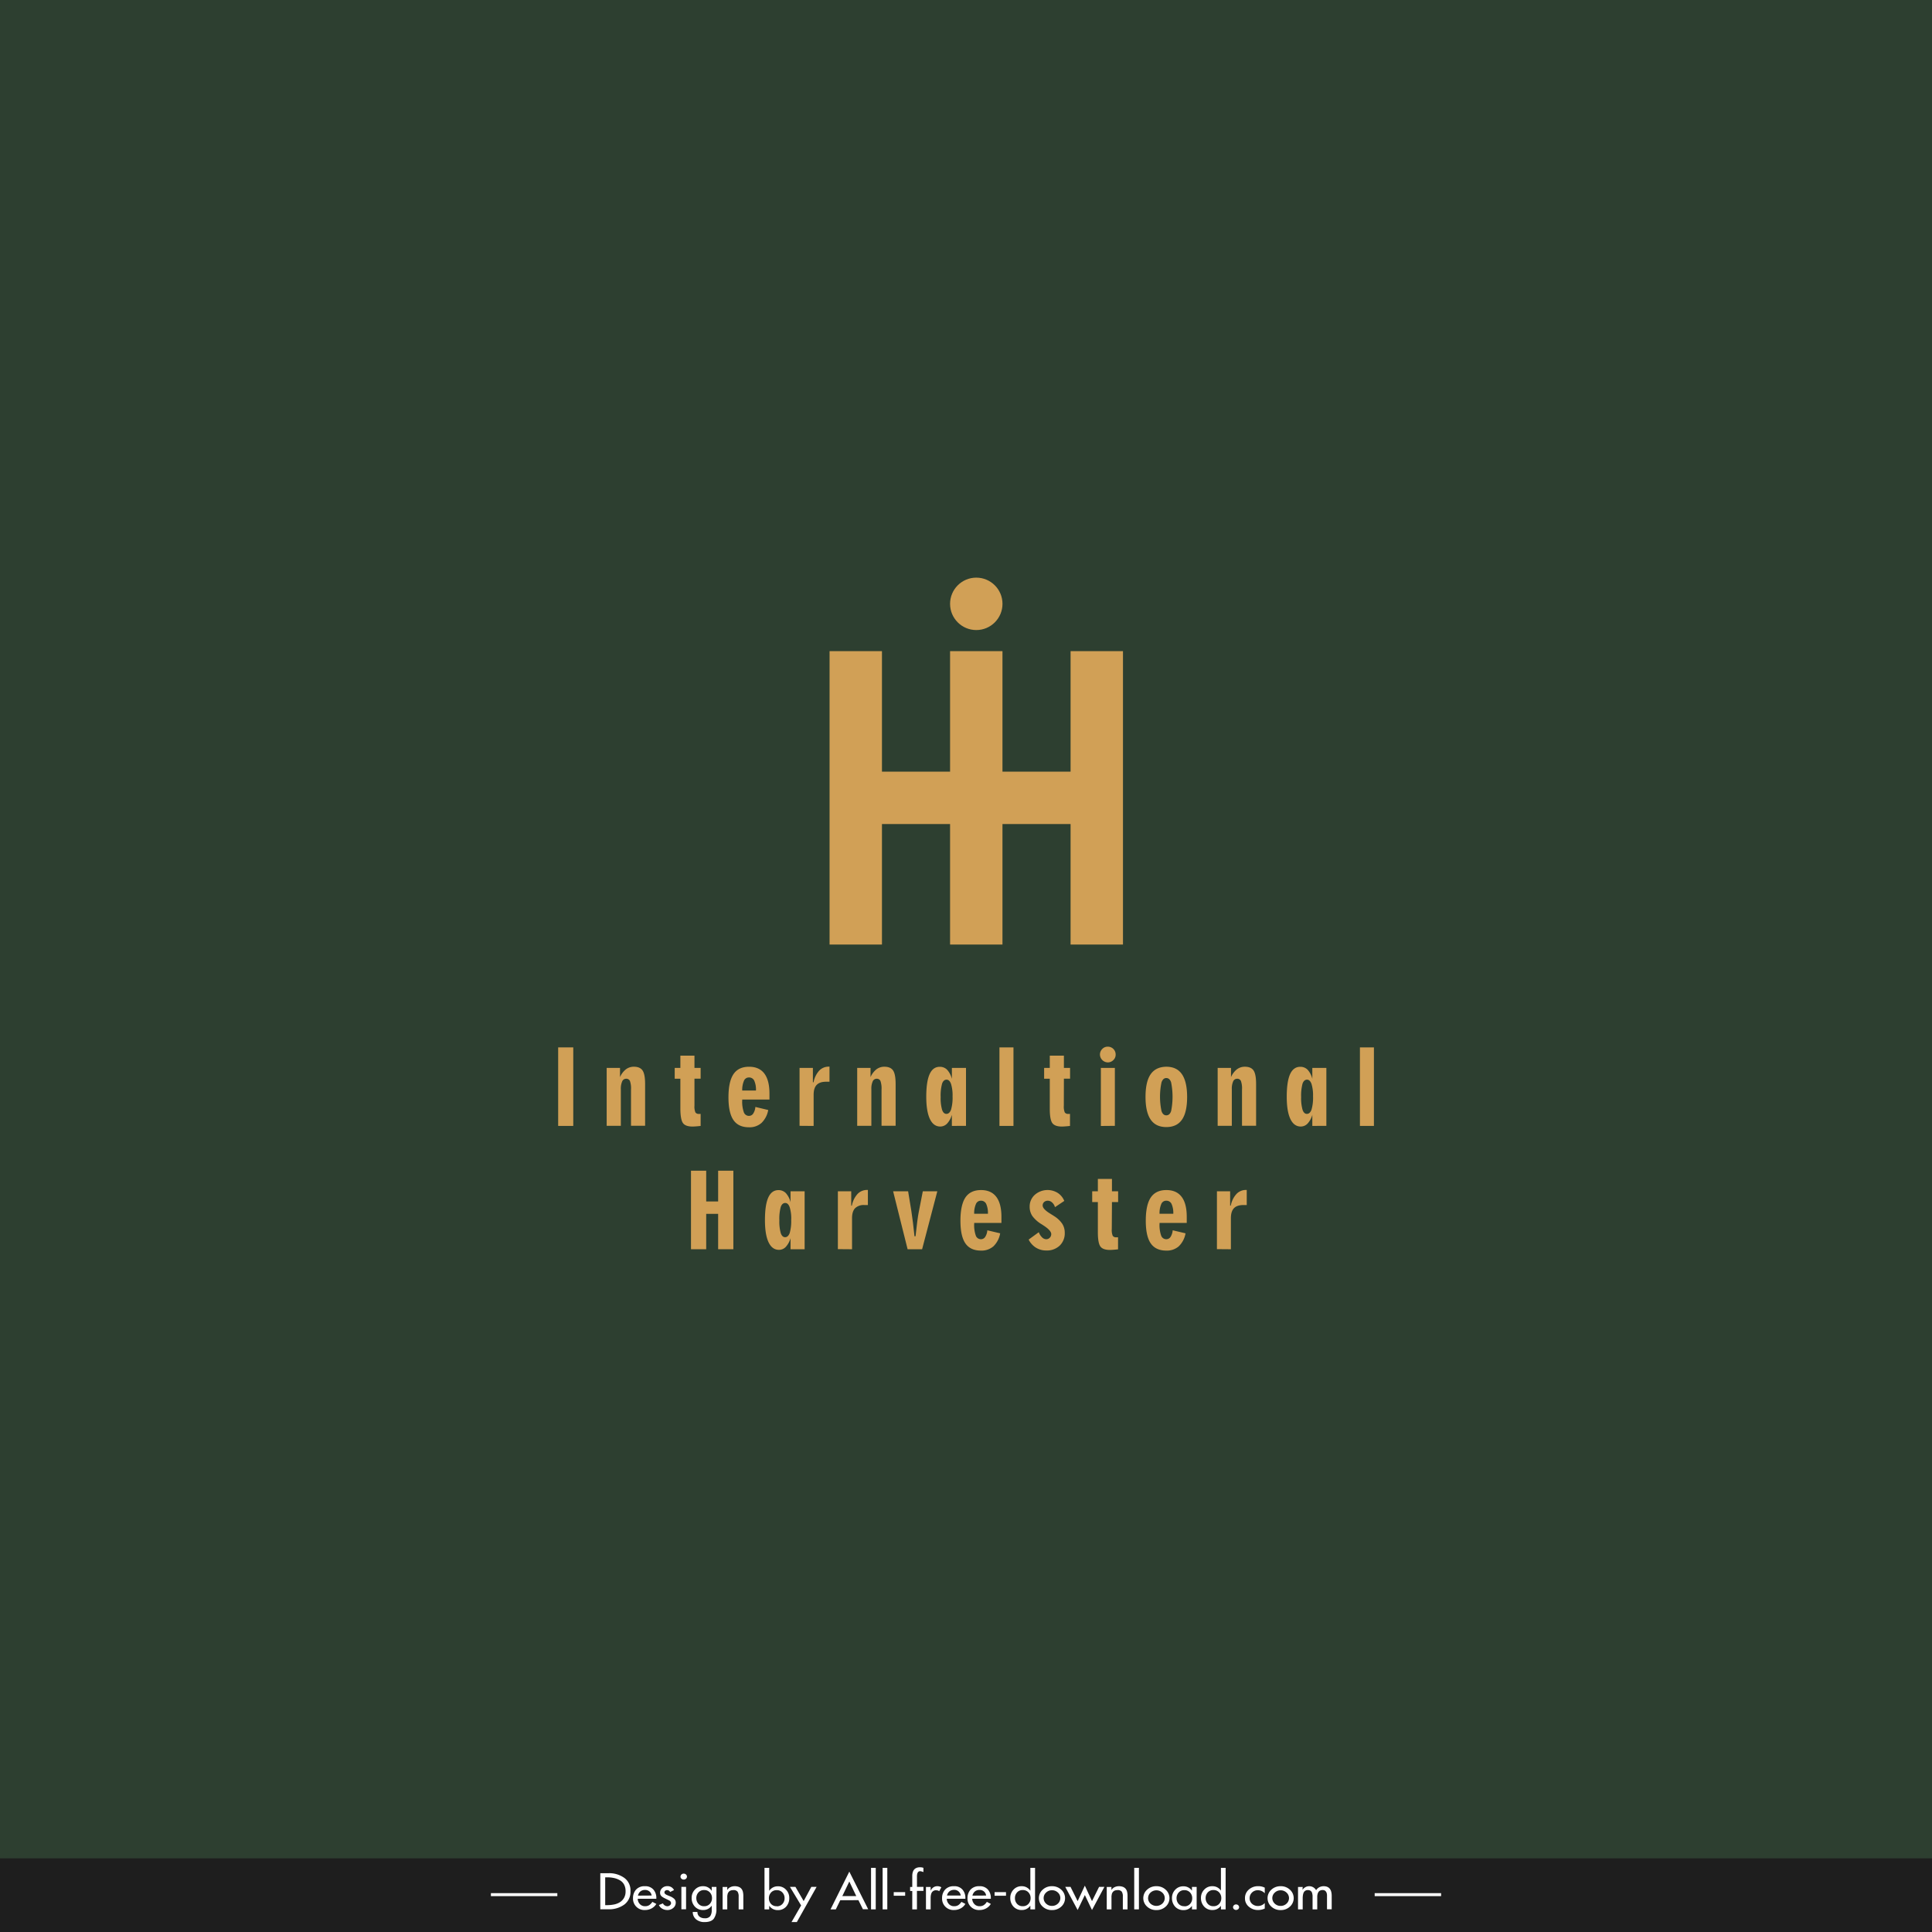 <svg id="Layer_1" data-name="Layer 1" xmlns="http://www.w3.org/2000/svg" viewBox="0 0 1024 1024"><defs><style>.cls-1{fill:#2d3f30;}.cls-2{fill:#1e1e1e;}.cls-3{fill:#fff;}.cls-4{fill:#d1a056;}</style></defs><title>Logo IH 03</title><rect class="cls-1" width="1024" height="1024"/><rect class="cls-2" y="984.95" width="1024" height="39.05"/><path class="cls-3" d="M318.17,992.84h4.31a13.64,13.64,0,0,1,8.38,2.46,8.13,8.13,0,0,1,3.31,7,8.41,8.41,0,0,1-3.29,7.17,13.66,13.66,0,0,1-8.48,2.49h-4.23Zm2.6,16.93h.91a18.69,18.69,0,0,0,3.82-.37,9,9,0,0,0,3.13-1.24,6.5,6.5,0,0,0,2.14-2.28,6.89,6.89,0,0,0,.8-3.48,7.31,7.31,0,0,0-.78-3.51,5.75,5.75,0,0,0-2.2-2.28,10.72,10.72,0,0,0-3.11-1.21,17,17,0,0,0-3.8-.38h-.91Z"/><path class="cls-3" d="M338,1006.4a4.19,4.19,0,0,0,1.1,2.76,3.62,3.62,0,0,0,2.79,1.17,4,4,0,0,0,2.23-.57,5.89,5.89,0,0,0,1.64-1.74l2.11,1.09a6.53,6.53,0,0,1-2.51,2.38,7.13,7.13,0,0,1-3.49.86,6,6,0,0,1-6.36-6.23,6.6,6.6,0,0,1,1.63-4.61,6,6,0,0,1,4.67-1.78,5.64,5.64,0,0,1,4.51,1.78,6.64,6.64,0,0,1,1.55,4.53v.36Zm7.38-1.73a3.47,3.47,0,0,0-1.15-2.16,3.6,3.6,0,0,0-2.42-.8,3.88,3.88,0,0,0-1.34.22,3.56,3.56,0,0,0-1.11.62,3.49,3.49,0,0,0-.8,1,3.66,3.66,0,0,0-.43,1.17Z"/><path class="cls-3" d="M355.18,1002.8a1.78,1.78,0,0,0-1.66-1,1.49,1.49,0,0,0-.94.34,1,1,0,0,0-.41.83,1,1,0,0,0,.31.77,3.46,3.46,0,0,0,.87.6l.56.24.63.26a2.52,2.52,0,0,0,.39.15,1.22,1.22,0,0,1,.25.11,7,7,0,0,1,2.18,1.34,2.64,2.64,0,0,1,.8,2,3.58,3.58,0,0,1-1.32,2.81,4.67,4.67,0,0,1-3.13,1.11,5.44,5.44,0,0,1-2.72-.72,4.53,4.53,0,0,1-1.05-.83,3.71,3.71,0,0,1-.7-1.11l2.12-.88a2.7,2.7,0,0,0,2.35,1.52,2,2,0,0,0,1.08-.3,1.77,1.77,0,0,0,.73-.73,1.27,1.27,0,0,0,.1-1,1.81,1.81,0,0,0-.86-1l-2.43-1.19a9.86,9.86,0,0,1-1.1-.61,3.71,3.71,0,0,1-.78-.64,2.63,2.63,0,0,1-.46-.77,3.28,3.28,0,0,1,1-3.4,3.85,3.85,0,0,1,2.71-1,3.73,3.73,0,0,1,3.54,2.08Z"/><path class="cls-3" d="M364.1,994.66a1.41,1.41,0,0,1-.49,1.09,1.73,1.73,0,0,1-1.22.46,1.69,1.69,0,0,1-1.21-.46,1.42,1.42,0,0,1-.5-1.09,1.5,1.5,0,0,1,.5-1.12,1.66,1.66,0,0,1,1.21-.47,1.7,1.7,0,0,1,1.22.47A1.49,1.49,0,0,1,364.1,994.66Zm-.47,17.29h-2.48v-11.86h2.48Z"/><path class="cls-3" d="M379.72,1011.72a8.57,8.57,0,0,1-1.38,5.2q-1.38,1.82-4.92,1.82a6.81,6.81,0,0,1-4.48-1.44,5.07,5.07,0,0,1-1.77-3.93h2.49a3,3,0,0,0,1.06,2.47,4.33,4.33,0,0,0,2.81.87,3.32,3.32,0,0,0,2.92-1.14,5.58,5.58,0,0,0,.78-3.22v-2.25h-.05a5.56,5.56,0,0,1-1.92,1.66,5.26,5.26,0,0,1-2.47.59,5.77,5.77,0,0,1-4.54-1.85,6.55,6.55,0,0,1-1.66-4.56,6.15,6.15,0,0,1,1.69-4.36,5.67,5.67,0,0,1,4.39-1.85,5.23,5.23,0,0,1,4.51,2.39h.05v-2h2.49Zm-6.55-1.39a3.9,3.9,0,0,0,3.07-1.25,4.4,4.4,0,0,0,1.14-3.06,4.32,4.32,0,0,0-1.14-3,3.89,3.89,0,0,0-3.07-1.24,3.79,3.79,0,0,0-3,1.27,4.33,4.33,0,0,0-1.11,3,4.4,4.4,0,0,0,1.11,3A3.82,3.82,0,0,0,373.17,1010.33Z"/><path class="cls-3" d="M385.44,1001.68h.06a3.68,3.68,0,0,1,1.6-1.44,5.2,5.2,0,0,1,2.3-.51,5.72,5.72,0,0,1,2.15.36,3.4,3.4,0,0,1,1.42,1,4.1,4.1,0,0,1,.78,1.61,9.44,9.44,0,0,1,.23,2.17V1012H391.5v-6.79a4.6,4.6,0,0,0-.56-2.56,2.56,2.56,0,0,0-2.29-.84,4.13,4.13,0,0,0-1.08.12,2.55,2.55,0,0,0-.77.32,2.27,2.27,0,0,0-.56.5,5.88,5.88,0,0,0-.41.61,1.82,1.82,0,0,0-.15.45c-.05.19-.09.38-.13.57s-.06.39-.08.59,0,.35,0,.46V1012H383v-11.86h2.48Z"/><path class="cls-3" d="M405.2,990h2.49v12.11h.06a5.33,5.33,0,0,1,4.5-2.33,5.68,5.68,0,0,1,4.4,1.85,6.19,6.19,0,0,1,1.68,4.36,6.59,6.59,0,0,1-1.65,4.56,5.77,5.77,0,0,1-4.54,1.85,5.26,5.26,0,0,1-2.47-.59,5.38,5.38,0,0,1-1.92-1.66h-.06V1012H405.2Zm6.44,20.38a3.87,3.87,0,0,0,3.07-1.25,4.4,4.4,0,0,0,1.14-3.06,4.32,4.32,0,0,0-1.14-3,3.87,3.87,0,0,0-3.07-1.24,3.8,3.8,0,0,0-3,1.27,4.33,4.33,0,0,0-1.11,3,4.4,4.4,0,0,0,1.11,3A3.83,3.83,0,0,0,411.64,1010.33Z"/><path class="cls-3" d="M418.69,1000.09h2.91l4.36,7.52,4.06-7.52h2.8l-10.48,18.65h-2.82l5.09-8.82Z"/><path class="cls-3" d="M445.36,1007.16,443,1012H440.2L450.15,992l10,19.92h-2.79l-2.38-4.79Zm4.79-9.91-3.71,7.73h7.41Z"/><path class="cls-3" d="M464.16,1012h-2.49V990h2.49Z"/><path class="cls-3" d="M470.29,1012h-2.48V990h2.48Z"/><path class="cls-3" d="M479.75,1002.87v1.91H473.7v-1.91Z"/><path class="cls-3" d="M489.42,992.26a4.9,4.9,0,0,0-1.66-.48,1.37,1.37,0,0,0-1.16.46,2.79,2.79,0,0,0-.5,1.16c-.05.33-.08.6-.09.8s0,.46,0,.8v5.09h3.43v2.12H486V1012h-2.48v-9.74h-1.14v-2.12h1.14v-5.78q0-4.66,4.17-4.67a5.06,5.06,0,0,1,1.74.31Z"/><path class="cls-3" d="M493.26,1002h.08a3.87,3.87,0,0,1,1.39-1.67,3.8,3.8,0,0,1,2.15-.61,4.1,4.1,0,0,1,2.05.58l-1.13,2.09a2.41,2.41,0,0,0-1.52-.49,2.52,2.52,0,0,0-2.55,1.42,5.37,5.37,0,0,0-.37,1.31,9.31,9.31,0,0,0-.1,1.48V1012h-2.48v-11.86h2.48Z"/><path class="cls-3" d="M501.8,1006.4a4.25,4.25,0,0,0,1.11,2.76,3.62,3.62,0,0,0,2.79,1.17,4,4,0,0,0,2.23-.57,6,6,0,0,0,1.64-1.74l2.1,1.09a6.43,6.43,0,0,1-2.5,2.38,7.17,7.17,0,0,1-3.5.86,6,6,0,0,1-6.35-6.23,6.6,6.6,0,0,1,1.63-4.61,6,6,0,0,1,4.67-1.78,5.6,5.6,0,0,1,4.5,1.78,6.64,6.64,0,0,1,1.55,4.53v.36Zm7.39-1.73a3.36,3.36,0,0,0-3.57-3,3.88,3.88,0,0,0-1.34.22,3.45,3.45,0,0,0-1.11.62,3.49,3.49,0,0,0-.8,1,3.43,3.43,0,0,0-.43,1.17Z"/><path class="cls-3" d="M515.29,1006.4a4.25,4.25,0,0,0,1.11,2.76,3.59,3.59,0,0,0,2.78,1.17,4,4,0,0,0,2.23-.57,5.89,5.89,0,0,0,1.64-1.74l2.11,1.09a6.57,6.57,0,0,1-2.5,2.38,7.2,7.2,0,0,1-3.5.86,6,6,0,0,1-6.36-6.23,6.64,6.64,0,0,1,1.63-4.61,6,6,0,0,1,4.67-1.78,5.64,5.64,0,0,1,4.51,1.78,6.64,6.64,0,0,1,1.55,4.53v.36Zm7.38-1.73a3.47,3.47,0,0,0-1.15-2.16,3.58,3.58,0,0,0-2.42-.8,3.92,3.92,0,0,0-1.34.22,3.4,3.4,0,0,0-1.1.62,3.32,3.32,0,0,0-.8,1,3.24,3.24,0,0,0-.43,1.17Z"/><path class="cls-3" d="M533.2,1002.87v1.91h-6.05v-1.91Z"/><path class="cls-3" d="M546.11,1010.1h-.06a5.56,5.56,0,0,1-1.92,1.66,5.23,5.23,0,0,1-2.47.59,5.77,5.77,0,0,1-4.54-1.85,6.59,6.59,0,0,1-1.65-4.56,6.19,6.19,0,0,1,1.68-4.36,5.67,5.67,0,0,1,4.39-1.85,5.34,5.34,0,0,1,4.51,2.33h.06V990h2.49v22h-2.49Zm-4.07.23a3.89,3.89,0,0,0,3.07-1.25,4.39,4.39,0,0,0,1.13-3.06,4.31,4.31,0,0,0-1.13-3,3.88,3.88,0,0,0-3.07-1.24,3.79,3.79,0,0,0-3,1.27,4.32,4.32,0,0,0-1.1,3,4.39,4.39,0,0,0,1.1,3A3.82,3.82,0,0,0,542,1010.33Z"/><path class="cls-3" d="M552.66,1001.56a7,7,0,0,1,4.92-1.83,7,7,0,0,1,4.89,1.83,6,6,0,0,1,0,9,7,7,0,0,1-4.89,1.82,7,7,0,0,1-4.92-1.82,6,6,0,0,1,0-9Zm.49,4.48a4,4,0,0,0,1.3,2.92,4.36,4.36,0,0,0,3.13,1.21,4.42,4.42,0,0,0,3.12-1.21A4,4,0,0,0,562,1006a3.88,3.88,0,0,0-1.29-2.91,4.42,4.42,0,0,0-3.12-1.22,4.36,4.36,0,0,0-3.13,1.22A3.9,3.9,0,0,0,553.15,1006Z"/><path class="cls-3" d="M571.17,1007.64l3.82-8.21,3.79,8.21,3.75-7.55h2.82l-6.57,12.26-3.79-7.93-3.82,7.93-6.57-12.26h2.81Z"/><path class="cls-3" d="M589.08,1001.68h.06a3.65,3.65,0,0,1,1.61-1.44,5.16,5.16,0,0,1,2.29-.51,5.78,5.78,0,0,1,2.16.36,3.43,3.43,0,0,1,1.41,1,4,4,0,0,1,.78,1.61,8.92,8.92,0,0,1,.23,2.17V1012h-2.49v-6.79a4.61,4.61,0,0,0-.55-2.56,2.56,2.56,0,0,0-2.29-.84,4.18,4.18,0,0,0-1.08.12,2.55,2.55,0,0,0-.77.32,2.47,2.47,0,0,0-.56.5,5.88,5.88,0,0,0-.41.61,3.36,3.36,0,0,0-.15.45,5.78,5.78,0,0,0-.12.57c0,.2-.07.39-.09.59s0,.35,0,.46V1012H586.6v-11.86h2.48Z"/><path class="cls-3" d="M603.65,1012h-2.49V990h2.49Z"/><path class="cls-3" d="M608,1001.56a7,7,0,0,1,4.92-1.83,7,7,0,0,1,4.89,1.83,6,6,0,0,1,0,9,7,7,0,0,1-4.89,1.82,7,7,0,0,1-4.92-1.82,6,6,0,0,1,0-9Zm.5,4.48a4,4,0,0,0,1.29,2.92,4.64,4.64,0,0,0,6.25,0,4,4,0,0,0,1.3-2.92,3.93,3.93,0,0,0-1.3-2.91,4.61,4.61,0,0,0-6.25,0A3.92,3.92,0,0,0,608.52,1006Z"/><path class="cls-3" d="M634.25,1012h-2.49v-1.85h0a5.22,5.22,0,0,1-4.4,2.25,5.83,5.83,0,0,1-4.54-1.85,6.59,6.59,0,0,1-1.65-4.56,6.19,6.19,0,0,1,1.68-4.36,5.73,5.73,0,0,1,4.43-1.85,5.34,5.34,0,0,1,4.48,2.33h0v-2h2.49Zm-6.55-1.62a3.88,3.88,0,0,0,3.06-1.25,4.4,4.4,0,0,0,1.14-3.06,4.32,4.32,0,0,0-1.14-3,3.87,3.87,0,0,0-3.06-1.24,3.79,3.79,0,0,0-3,1.27,4.32,4.32,0,0,0-1.1,3,4.39,4.39,0,0,0,1.1,3A3.82,3.82,0,0,0,627.7,1010.33Z"/><path class="cls-3" d="M647.12,1010.1h0a5.47,5.47,0,0,1-1.92,1.66,5.23,5.23,0,0,1-2.47.59,5.74,5.74,0,0,1-4.53-1.85,6.56,6.56,0,0,1-1.67-4.56,6.15,6.15,0,0,1,1.69-4.36,5.69,5.69,0,0,1,4.39-1.85,5.34,5.34,0,0,1,4.51,2.33h0V990h2.49v22h-2.49Zm-4,.23a3.89,3.89,0,0,0,3.06-1.25,4.39,4.39,0,0,0,1.13-3.06,4.31,4.31,0,0,0-1.13-3,3.89,3.89,0,0,0-3.06-1.24,3.79,3.79,0,0,0-3,1.27,4.33,4.33,0,0,0-1.11,3,4.4,4.4,0,0,0,1.11,3A3.82,3.82,0,0,0,643.07,1010.33Z"/><path class="cls-3" d="M656.75,1010.88a1.36,1.36,0,0,1-.47,1,1.64,1.64,0,0,1-1.14.43,1.6,1.6,0,0,1-1.13-.43,1.36,1.36,0,0,1,0-2.06,1.56,1.56,0,0,1,1.13-.44,1.6,1.6,0,0,1,1.14.44A1.36,1.36,0,0,1,656.75,1010.88Z"/><path class="cls-3" d="M670.35,1003.46a5,5,0,0,0-3.71-1.6,4.27,4.27,0,0,0-3.07,1.24,4.05,4.05,0,0,0-1.24,2.92,3.92,3.92,0,0,0,1.24,3,4.61,4.61,0,0,0,3.24,1.2,4.85,4.85,0,0,0,3.54-1.58v2.92a8.09,8.09,0,0,1-3.57.78,7.13,7.13,0,0,1-4.92-1.8,5.64,5.64,0,0,1-2-4.43,5.87,5.87,0,0,1,2-4.56,7.24,7.24,0,0,1,5.06-1.83,7.12,7.12,0,0,1,3.43.79Z"/><path class="cls-3" d="M673.86,1001.56a7,7,0,0,1,4.91-1.83,6.93,6.93,0,0,1,4.89,1.83,6,6,0,0,1,0,9,6.93,6.93,0,0,1-4.89,1.82,7,7,0,0,1-4.91-1.82,6,6,0,0,1,0-9Zm.49,4.48a4,4,0,0,0,1.3,2.92,4.35,4.35,0,0,0,3.12,1.21,4.42,4.42,0,0,0,3.13-1.21,4,4,0,0,0,1.3-2.92,3.93,3.93,0,0,0-1.3-2.91,4.43,4.43,0,0,0-3.13-1.22,4.36,4.36,0,0,0-3.12,1.22A3.9,3.9,0,0,0,674.35,1006Z"/><path class="cls-3" d="M690.35,1001.58h.06a4.33,4.33,0,0,1,1.48-1.33,4,4,0,0,1,1.94-.52,4.19,4.19,0,0,1,3.74,2.11,4.36,4.36,0,0,1,1.67-1.54,4.82,4.82,0,0,1,2.31-.57c2.86,0,4.28,1.71,4.28,5.12v7.1h-2.49v-6.72c0-.3,0-.6,0-.9a5,5,0,0,0-.15-.86,2.53,2.53,0,0,0-.33-.77,2.3,2.3,0,0,0-.61-.64,2.44,2.44,0,0,0-1.27-.3,2.75,2.75,0,0,0-1.33.3,2.34,2.34,0,0,0-.81.7,3.65,3.65,0,0,0-.46,1,8.79,8.79,0,0,0-.21,1.14c0,.34,0,.73,0,1.17V1012h-2.48v-6.29c0-.4,0-.74,0-1a8.87,8.87,0,0,0-.16-1,2.68,2.68,0,0,0-.37-1,2,2,0,0,0-.69-.63,2.13,2.13,0,0,0-1.13-.28,2.34,2.34,0,0,0-2.46,1.52,6.22,6.22,0,0,0-.33,1.34,11,11,0,0,0-.09,1.5V1012h-2.48v-11.86h2.48Z"/><rect class="cls-3" x="260.19" y="1003.41" width="35.21" height="1.58"/><rect class="cls-3" x="728.61" y="1003.41" width="35.2" height="1.58"/><circle class="cls-4" cx="517.45" cy="320.05" r="13.89"/><polygon class="cls-4" points="567.43 345.12 567.43 408.99 467.46 408.99 467.46 345.12 439.69 345.12 439.69 500.63 467.46 500.63 467.46 436.76 567.43 436.76 567.43 500.63 595.2 500.63 595.2 345.12 567.43 345.12"/><path class="cls-4" d="M531.33,345.12V500.63H503.56V345.12Z"/><path class="cls-4" d="M303.84,596.76h-8V555.14h8Z"/><path class="cls-4" d="M321.55,596.71V566h7.07v4.89a10.74,10.74,0,0,1,3.13-4.13,6.88,6.88,0,0,1,4.24-1.37q3.24,0,4.59,2t1.34,7.29v22h-7.47V577.48a12,12,0,0,0-.57-4.54,2.07,2.07,0,0,0-2-1.18,2.24,2.24,0,0,0-2.11,1.4,9.52,9.52,0,0,0-.71,4.16v19.39Z"/><path class="cls-4" d="M368.08,586a8,8,0,0,0,.51,3.61,2.13,2.13,0,0,0,1.94.78l.41,0,.41,0v6.38c-1,.11-1.8.19-2.54.24s-1.32.08-1.77.08q-3.65,0-5-1.77T360.61,588V571.76h-3V566h3V559.5h7.47V566h3.27v5.72h-3.27Z"/><path class="cls-4" d="M407.17,588.33a12.55,12.55,0,0,1-3.54,6.83,9.49,9.49,0,0,1-6.65,2.32q-5.61,0-8.24-3.83t-2.64-12q0-8.37,2.65-12.31t8.28-3.94q5.36,0,8.08,3.59t2.72,10.64v3.16H393.39v.43a16.82,16.82,0,0,0,.85,6.28,2.86,2.86,0,0,0,2.74,1.94,2.65,2.65,0,0,0,2.23-1.21,7.44,7.44,0,0,0,1.15-3.53ZM393.39,578h7.29a11.79,11.79,0,0,0-.93-5.26,3,3,0,0,0-2.82-1.66,2.8,2.8,0,0,0-2.61,1.73A12.45,12.45,0,0,0,393.39,578Z"/><path class="cls-4" d="M423.78,596.71V566h7.07v7.63h.35a12.62,12.62,0,0,1,3-6.17,6.9,6.9,0,0,1,5.13-2.12h.32v8l-.73,0h-1.08c-2.25,0-3.91.56-5,1.7s-1.6,2.89-1.6,5.26v16.47Z"/><path class="cls-4" d="M454.33,596.71V566h7.07v4.89a10.74,10.74,0,0,1,3.13-4.13,6.88,6.88,0,0,1,4.24-1.37q3.24,0,4.59,2t1.34,7.29v22h-7.47V577.48a12,12,0,0,0-.57-4.54,2.07,2.07,0,0,0-2-1.18,2.24,2.24,0,0,0-2.11,1.4,9.52,9.52,0,0,0-.71,4.16v19.39Z"/><path class="cls-4" d="M504.51,596.76v-5.88a11.42,11.42,0,0,1-2.53,4.64,4.94,4.94,0,0,1-3.62,1.56q-3.62,0-5.52-4.06t-1.9-11.74q0-8,1.77-11.93t5.36-3.92A5.33,5.33,0,0,1,502,567a11.11,11.11,0,0,1,2.52,4.84V566H512v30.72Zm.37-15.64a20.73,20.73,0,0,0-.81-6.61c-.54-1.51-1.34-2.27-2.38-2.27s-1.9.72-2.38,2.15a24.15,24.15,0,0,0-.74,7.08,22.29,22.29,0,0,0,.75,6.73c.49,1.45,1.27,2.18,2.31,2.18s1.92-.76,2.45-2.28A22.6,22.6,0,0,0,504.88,581.12Z"/><path class="cls-4" d="M529.73,596.76V555.14h7.43v41.62Z"/><path class="cls-4" d="M563.85,586a8.14,8.14,0,0,0,.5,3.61,2.15,2.15,0,0,0,1.94.78l.42,0,.41,0v6.38c-1,.11-1.81.19-2.54.24s-1.33.08-1.77.08q-3.64,0-5-1.77t-1.4-7.27V571.76h-3V566h3V559.5h7.48V566h3.27v5.72h-3.27Z"/><path class="cls-4" d="M583,559a4.11,4.11,0,0,1,1.2-3,3.91,3.91,0,0,1,2.92-1.24,4.13,4.13,0,0,1,4.2,4.21,3.87,3.87,0,0,1-1.25,2.92,4.1,4.1,0,0,1-2.95,1.2A4.24,4.24,0,0,1,583,559Zm.48,37.79V566h7.42v30.72Z"/><path class="cls-4" d="M607.15,581.39q0-8.08,2.71-12t8.28-4q5.61,0,8.33,4t2.73,12q0,8.11-2.73,12.05t-8.33,3.93q-5.57,0-8.28-4T607.15,581.39Zm11,9.76c1.2,0,2.06-.74,2.56-2.22a38.48,38.48,0,0,0,0-15.27c-.51-1.52-1.37-2.27-2.55-2.27s-2,.77-2.54,2.31a36.76,36.76,0,0,0,0,15.16C616.12,590.39,617,591.15,618.14,591.15Z"/><path class="cls-4" d="M645.39,596.71V566h7.07v4.89a10.74,10.74,0,0,1,3.13-4.13,6.88,6.88,0,0,1,4.24-1.37q3.24,0,4.59,2t1.34,7.29v22h-7.47V577.48a11.72,11.72,0,0,0-.58-4.54,2.06,2.06,0,0,0-2-1.18,2.23,2.23,0,0,0-2.11,1.4,9.52,9.52,0,0,0-.71,4.16v19.39Z"/><path class="cls-4" d="M695.56,596.76v-5.88a11.3,11.3,0,0,1-2.52,4.64,4.94,4.94,0,0,1-3.62,1.56q-3.61,0-5.52-4.06T682,581.28q0-8,1.77-11.93c1.18-2.61,3-3.92,5.36-3.92a5.33,5.33,0,0,1,3.92,1.54,11,11,0,0,1,2.51,4.84V566H703v30.72Zm.38-15.64a20.73,20.73,0,0,0-.81-6.61c-.55-1.51-1.34-2.27-2.39-2.27s-1.89.72-2.38,2.15a24.59,24.59,0,0,0-.73,7.08,22.29,22.29,0,0,0,.75,6.73c.49,1.45,1.26,2.18,2.31,2.18s1.92-.76,2.45-2.28A22.6,22.6,0,0,0,695.94,581.12Z"/><path class="cls-4" d="M720.79,596.76V555.14h7.42v41.62Z"/><path class="cls-4" d="M366.24,662.12V620.5h8.06v16.3h6.33V620.5h8.06v41.62h-8.06V643.37H374.3v18.75Z"/><path class="cls-4" d="M419,662.12v-5.87a11.56,11.56,0,0,1-2.53,4.64,4.93,4.93,0,0,1-3.61,1.55q-3.61,0-5.52-4.05t-1.9-11.75q0-8,1.77-11.92c1.17-2.62,3-3.93,5.35-3.93a5.36,5.36,0,0,1,3.93,1.55,11.15,11.15,0,0,1,2.51,4.84V631.4h7.47v30.72Zm.37-15.64a20.66,20.66,0,0,0-.81-6.6c-.54-1.52-1.33-2.28-2.38-2.28s-1.89.72-2.38,2.16a24.11,24.11,0,0,0-.73,7.07,22.64,22.64,0,0,0,.74,6.73c.5,1.45,1.27,2.18,2.32,2.18s1.91-.76,2.45-2.27A22.78,22.78,0,0,0,419.34,646.48Z"/><path class="cls-4" d="M444.09,662.07V631.4h7.08V639h.34a12.66,12.66,0,0,1,3-6.17,6.9,6.9,0,0,1,5.14-2.13H460v8l-.74,0h-1.07a6.57,6.57,0,0,0-5,1.7c-1.06,1.14-1.59,2.89-1.59,5.27v16.46Z"/><path class="cls-4" d="M481.05,662.12l-7.68-30.72h7.95l1.7,10.35q.42,2.89.87,6.32c.29,2.28.56,4.67.81,7.19h.56c.31-3,.62-5.6.91-7.82s.55-3.84.76-4.87l2.18-11.17h7.69l-8.06,30.72Z"/><path class="cls-4" d="M530.11,653.69a12.51,12.51,0,0,1-3.53,6.84,9.55,9.55,0,0,1-6.65,2.31c-3.75,0-6.49-1.28-8.25-3.83s-2.63-6.54-2.63-12,.88-9.69,2.64-12.31,4.53-3.94,8.29-3.94q5.34,0,8.07,3.59T530.78,645v3.17H516.34v.42a16.78,16.78,0,0,0,.85,6.28,2.85,2.85,0,0,0,2.74,1.94,2.64,2.64,0,0,0,2.23-1.21,7.33,7.33,0,0,0,1.14-3.52Zm-13.77-10.37h7.28a11.63,11.63,0,0,0-.93-5.25,3,3,0,0,0-2.82-1.67,2.79,2.79,0,0,0-2.6,1.73A12.2,12.2,0,0,0,516.34,643.32Z"/><path class="cls-4" d="M545.21,657l5.37-3.91a7.42,7.42,0,0,0,1.73,2.73,3.23,3.23,0,0,0,2.21,1,2.54,2.54,0,0,0,1.87-.8,2.61,2.61,0,0,0,.79-1.92q0-1.93-4.18-4.62l-.93-.61a16.69,16.69,0,0,1-4.91-4.37,8.64,8.64,0,0,1-1.42-4.89,8.29,8.29,0,0,1,2.73-6.34,10.26,10.26,0,0,1,12.15-1,9.21,9.21,0,0,1,3.47,4.24l-4.94,3.32a4.92,4.92,0,0,0-1.45-2.43,3.38,3.38,0,0,0-2.3-1,2.9,2.9,0,0,0-2,.71,2.37,2.37,0,0,0-.77,1.82q0,1.86,3.86,4.23c1,.64,1.85,1.15,2.42,1.54a14,14,0,0,1,4.15,4,8.71,8.71,0,0,1,1.28,4.69,9,9,0,0,1-2.68,6.81,9.8,9.8,0,0,1-7.11,2.58,10.14,10.14,0,0,1-5.49-1.5A10.54,10.54,0,0,1,545.21,657Z"/><path class="cls-4" d="M589.27,651.4a8.11,8.11,0,0,0,.5,3.61,2.16,2.16,0,0,0,2,.78l.41,0,.41,0v6.38c-1,.11-1.8.19-2.54.24s-1.33.08-1.77.08q-3.65,0-5-1.77t-1.39-7.27V637.12h-3V631.4h3v-6.54h7.47v6.54h3.27v5.72h-3.27Z"/><path class="cls-4" d="M628.36,653.69a12.59,12.59,0,0,1-3.54,6.84,9.53,9.53,0,0,1-6.65,2.31q-5.61,0-8.25-3.83t-2.63-12q0-8.37,2.65-12.31t8.28-3.94q5.35,0,8.07,3.59T629,645v3.17H614.58v.42a16.78,16.78,0,0,0,.85,6.28,2.86,2.86,0,0,0,2.74,1.94,2.64,2.64,0,0,0,2.23-1.21,7.44,7.44,0,0,0,1.15-3.52Zm-13.78-10.37h7.29a11.61,11.61,0,0,0-.94-5.25,3,3,0,0,0-2.81-1.67,2.79,2.79,0,0,0-2.61,1.73A12.2,12.2,0,0,0,614.58,643.32Z"/><path class="cls-4" d="M645,662.07V631.4H652V639h.35a12.49,12.49,0,0,1,3-6.17,6.87,6.87,0,0,1,5.13-2.13h.32v8l-.73,0H659q-3.37,0-5,1.7c-1.07,1.14-1.6,2.89-1.6,5.27v16.46Z"/></svg>